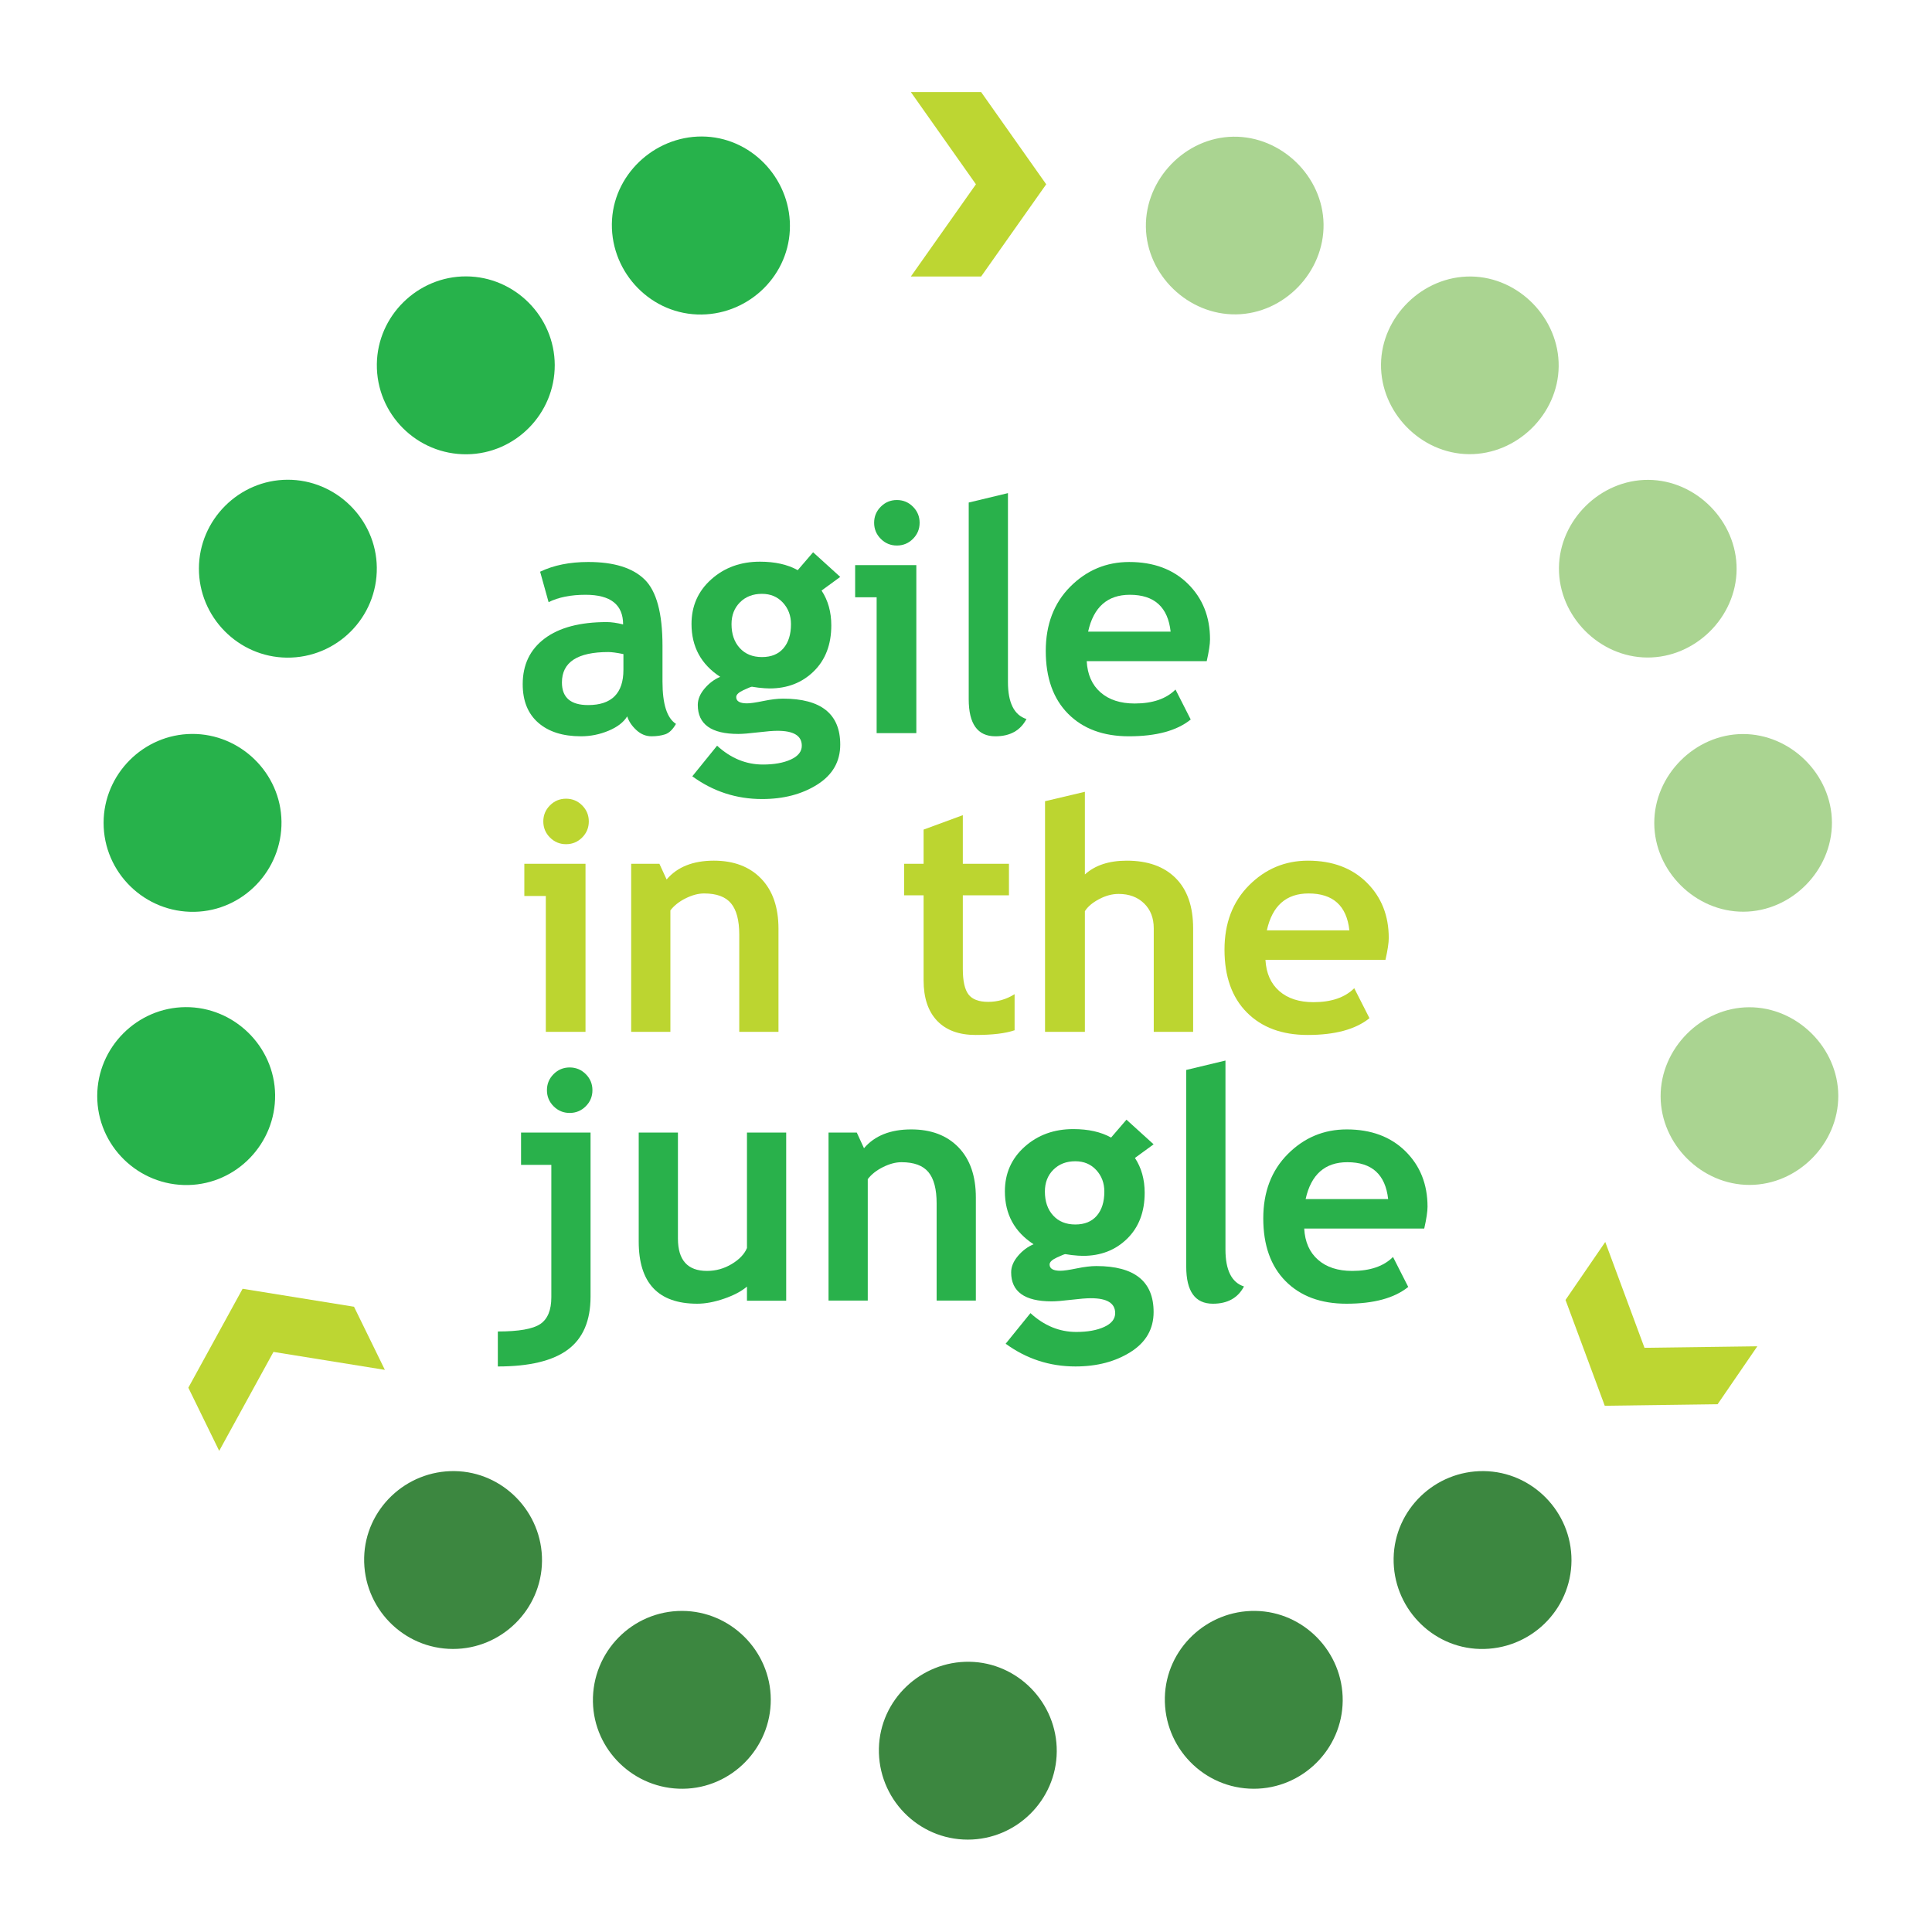 <?xml version="1.0" encoding="utf-8"?>
<!-- Generator: Adobe Illustrator 16.0.0, SVG Export Plug-In . SVG Version: 6.00 Build 0)  -->
<!DOCTYPE svg PUBLIC "-//W3C//DTD SVG 1.1//EN" "http://www.w3.org/Graphics/SVG/1.1/DTD/svg11.dtd">
<svg version="1.1" id="Layer_1" xmlns="http://www.w3.org/2000/svg" xmlns:xlink="http://www.w3.org/1999/xlink" x="0px" y="0px"
	 width="800px" height="800px" viewBox="0 0 800 800" enable-background="new 0 0 800 800" xml:space="preserve">
<g>
	<g>
		<g>
			<path fill-rule="evenodd" clip-rule="evenodd" fill="#AAD491" d="M761.194,453.732c0.063,19.896-16.764,36.854-36.644,36.919
				c-19.887,0.065-36.852-16.765-36.924-36.637c-0.07-19.856,16.802-36.863,36.644-36.933
				C744.142,417.018,761.131,433.879,761.194,453.732z"/>
			<path fill-rule="evenodd" clip-rule="evenodd" fill="#27B24B" d="M327.052,95.312c-0.943,19.964-18.222,35.666-38.399,34.897
				c-20.46-0.782-36.533-18.752-35.221-39.377c1.257-19.774,19.014-35.352,39.043-34.257C312.346,57.66,327.999,75.2,327.052,95.312
				z"/>
			<path fill-rule="evenodd" clip-rule="evenodd" fill="#AAD491" d="M548.056,92.771c0.303,19.913-16.313,37.098-36.161,37.401
				c-19.918,0.303-37.1-16.304-37.408-36.151c-0.31-19.885,16.34-37.111,36.156-37.418
				C530.519,56.296,547.752,72.958,548.056,92.771z"/>
			<path fill-rule="evenodd" clip-rule="evenodd" fill="#27B24B" d="M229.708,151.138c0.067,20.136-16.262,36.743-36.355,36.97
				c-20.691,0.234-37.552-16.638-37.31-37.321c0.239-20.037,16.927-36.423,37.008-36.34
				C213.129,114.525,229.641,131.053,229.708,151.138z"/>
			<path fill-rule="evenodd" clip-rule="evenodd" fill="#AAD491" d="M609.088,114.494c19.849,0.224,36.555,17.358,36.326,37.246
				c-0.228,19.864-17.332,36.543-37.24,36.32c-19.865-0.224-36.549-17.323-36.329-37.236
				C572.067,130.991,589.209,114.267,609.088,114.494z"/>
			<path fill-rule="evenodd" clip-rule="evenodd" fill="#27B24B" d="M119,198.648c20.08-0.096,36.781,16.283,37.029,36.316
				c0.256,20.694-16.599,37.573-37.289,37.349c-20.09-0.22-36.434-16.82-36.373-36.95C82.426,215.279,98.917,198.748,119,198.648z"
				/>
			<path fill-rule="evenodd" clip-rule="evenodd" fill="#AAD491" d="M682.557,198.696c19.851,0.124,36.66,17.165,36.535,37.039
				c-0.126,19.871-17.134,36.65-37.029,36.53c-19.871-0.121-36.655-17.13-36.536-37.025
				C645.643,215.399,662.69,198.576,682.557,198.696z"/>
			<path fill-rule="evenodd" clip-rule="evenodd" fill="#27B24B" d="M116.559,340.173c0.272,20.164-15.875,36.967-35.934,37.391
				c-20.682,0.444-37.768-16.27-37.728-36.901c0.038-20.092,16.503-36.637,36.586-36.757
				C99.563,303.782,116.289,320.147,116.559,340.173z"/>
			<path fill-rule="evenodd" clip-rule="evenodd" fill="#AAD491" d="M758.562,340.601c0.065,19.895-16.764,36.854-36.644,36.919
				c-19.886,0.065-36.852-16.766-36.922-36.637c-0.072-19.857,16.8-36.864,36.644-36.933
				C741.511,303.885,758.498,320.747,758.562,340.601z"/>
			<path fill-rule="evenodd" clip-rule="evenodd" fill="#3C8740" d="M224.435,646.36c-0.177,20.095-16.734,36.457-36.867,36.437
				c-20.636-0.021-37.254-17.124-36.778-37.838c0.463-20.044,17.31-36.12,37.523-35.807
				C208.352,609.462,224.614,626.213,224.435,646.36z"/>
			<path fill-rule="evenodd" clip-rule="evenodd" fill="#3C8740" d="M614.397,609.152c20.074,0.224,36.407,16.868,36.319,37.012
				c-0.09,20.618-17.253,37.166-37.988,36.633c-20.019-0.521-36.035-17.427-35.658-37.643
				C577.449,625.077,594.191,608.925,614.397,609.152z"/>
			<path fill-rule="evenodd" clip-rule="evenodd" fill="#3C8740" d="M282.841,740.685c-20.198,0.225-36.943-15.921-37.322-35.975
				c-0.388-20.726,16.314-37.735,36.98-37.666c20.064,0.062,36.592,16.593,36.664,36.66
				C319.236,723.851,302.915,740.465,282.841,740.685z"/>
			<path fill-rule="evenodd" clip-rule="evenodd" fill="#3C8740" d="M555.985,704.214c-0.162,20.102-16.694,36.478-36.829,36.471
				c-20.646-0.003-37.273-17.078-36.814-37.8c0.444-20.036,17.284-36.141,37.487-35.841
				C539.874,667.336,556.147,684.067,555.985,704.214z"/>
			<path fill-rule="evenodd" clip-rule="evenodd" fill="#3C8740" d="M437.58,725.276c-0.162,20.102-16.695,36.475-36.832,36.471
				c-20.642-0.003-37.27-17.078-36.812-37.8c0.444-20.04,17.285-36.141,37.487-35.845
				C421.469,688.398,437.741,705.126,437.58,725.276z"/>
			<path fill-rule="evenodd" clip-rule="evenodd" fill="#27B24B" d="M113.921,453.303c0.272,20.16-15.875,36.963-35.934,37.391
				c-20.68,0.44-37.766-16.27-37.728-36.902c0.038-20.095,16.505-36.64,36.586-36.76C96.925,416.91,113.651,433.272,113.921,453.303
				z"/>
			<polygon fill-rule="evenodd" clip-rule="evenodd" fill="#BDD632" points="377.173,114.487 404.113,76.309 377.173,38.129 
				406.27,38.129 433.212,76.309 406.27,114.487 			"/>
			<polygon fill-rule="evenodd" clip-rule="evenodd" fill="#BDD632" points="664.703,514.279 680.95,558.095 727.676,557.472 
				711.221,581.465 664.495,582.091 648.248,538.279 			"/>
			<polygon fill-rule="evenodd" clip-rule="evenodd" fill="#BDD632" points="159.369,567.233 113.238,559.796 90.765,600.768 
				77.987,574.623 100.457,533.654 146.591,541.092 			"/>
		</g>
	</g>
	<g>
		<g>
			<path fill="#29B14B" d="M259.707,296.633c-1.473,2.426-4.039,4.408-7.698,5.943c-3.66,1.537-7.482,2.307-11.466,2.307
				c-7.493,0-13.382-1.874-17.67-5.62c-4.287-3.746-6.431-9.063-6.431-15.949c0-8.056,3.021-14.357,9.063-18.904
				c6.042-4.546,14.626-6.821,25.758-6.821c1.905,0,4.158,0.325,6.755,0.974c0-8.185-5.175-12.277-15.526-12.277
				c-6.106,0-11.217,1.018-15.331,3.053l-3.508-12.603c5.587-2.686,12.234-4.029,19.943-4.029c10.61,0,18.385,2.416,23.321,7.245
				c4.938,4.829,7.406,13.978,7.406,27.446v14.877c0,9.268,1.862,15.094,5.587,17.475c-1.343,2.338-2.836,3.779-4.482,4.319
				c-1.646,0.541-3.53,0.813-5.651,0.813c-2.339,0-4.44-0.868-6.301-2.6C261.612,300.553,260.356,298.668,259.707,296.633z
				 M258.147,270.843c-2.771-0.563-4.851-0.845-6.236-0.845c-12.82,0-19.229,4.201-19.229,12.603c0,6.237,3.615,9.355,10.849,9.355
				c9.744,0,14.616-4.872,14.616-14.616V270.843z"/>
			<path fill="#29B14B" d="M286.666,321.449l10.264-12.668c5.674,5.196,11.996,7.796,18.969,7.796c4.678,0,8.532-0.694,11.563-2.08
				c3.031-1.386,4.548-3.292,4.548-5.716c0-4.116-3.357-6.172-10.069-6.172c-1.819,0-4.526,0.217-8.121,0.649
				s-6.301,0.651-8.12,0.651c-11.173,0-16.76-4.006-16.76-12.019c0-2.295,0.931-4.546,2.793-6.755
				c1.862-2.209,4.028-3.833,6.497-4.873c-7.926-5.152-11.889-12.451-11.889-21.892c0-7.448,2.729-13.609,8.186-18.482
				c5.457-4.872,12.169-7.308,20.138-7.308c6.237,0,11.455,1.169,15.657,3.507l6.366-7.405l11.239,10.199l-7.731,5.652
				c2.685,4.072,4.028,8.878,4.028,14.42c0,7.927-2.415,14.26-7.243,19.002c-4.83,4.743-10.925,7.114-18.288,7.114
				c-1.169,0-2.728-0.107-4.677-0.326l-2.664-0.389c-0.304,0-1.461,0.466-3.476,1.396c-2.014,0.933-3.021,1.896-3.021,2.891
				c0,1.734,1.495,2.6,4.482,2.6c1.342,0,3.595-0.325,6.757-0.974c3.161-0.651,5.867-0.975,8.12-0.975
				c15.807,0,23.711,6.344,23.711,19.034c0,7.016-3.162,12.525-9.484,16.533c-6.324,4.004-13.945,6.008-22.867,6.008
				C304.92,330.868,295.284,327.728,286.666,321.449z M302.906,258.435c0,4.115,1.137,7.417,3.411,9.906
				c2.273,2.491,5.337,3.736,9.192,3.736c3.854,0,6.821-1.212,8.9-3.64c2.079-2.424,3.119-5.759,3.119-10.002
				c0-3.509-1.116-6.475-3.346-8.901c-2.231-2.424-5.122-3.638-8.673-3.638c-3.725,0-6.756,1.169-9.095,3.509
				C304.075,251.743,302.906,254.754,302.906,258.435z"/>
			<path fill="#29B14B" d="M362.997,303.583v-56.258h-8.9v-13.317h25.335v69.575H362.997z M371.377,207.049
				c2.599,0,4.817,0.921,6.658,2.762c1.84,1.84,2.762,4.06,2.762,6.657c0,2.598-0.921,4.819-2.762,6.66
				c-1.841,1.84-4.06,2.76-6.658,2.76c-2.598,0-4.818-0.919-6.659-2.76c-1.841-1.841-2.761-4.062-2.761-6.66
				c0-2.598,0.919-4.817,2.761-6.657C366.559,207.97,368.779,207.049,371.377,207.049z"/>
			<path fill="#29B14B" d="M401.128,208.089l16.243-3.898v78.214c0,8.576,2.555,13.686,7.665,15.331
				c-2.511,4.766-6.797,7.147-12.861,7.147c-7.364,0-11.047-5.11-11.047-15.332V208.089z"/>
			<path fill="#29B14B" d="M499.679,273.766h-49.696c0.303,5.544,2.207,9.853,5.716,12.926c3.509,3.077,8.229,4.612,14.162,4.612
				c7.406,0,13.036-1.927,16.89-5.781l6.301,12.408c-5.716,4.635-14.248,6.952-25.594,6.952c-10.612,0-19.004-3.108-25.174-9.323
				c-6.17-6.213-9.256-14.887-9.256-26.018c0-10.957,3.389-19.835,10.165-26.635c6.776-6.799,14.909-10.199,24.396-10.199
				c10.089,0,18.188,3.011,24.296,9.03c6.104,6.021,9.159,13.687,9.159,22.998C501.043,266.728,500.588,269.738,499.679,273.766z
				 M450.567,261.553h34.168c-1.126-10.176-6.756-15.266-16.89-15.266C458.577,246.287,452.816,251.376,450.567,261.553z"/>
		</g>
		<g>
			<path fill="#BCD530" d="M226.013,427.257v-56.258h-8.9v-13.317h25.335v69.575H226.013z M234.393,330.723
				c2.599,0,4.817,0.921,6.658,2.762c1.84,1.84,2.762,4.06,2.762,6.657c0,2.598-0.921,4.819-2.762,6.66
				c-1.841,1.84-4.06,2.76-6.658,2.76c-2.598,0-4.818-0.919-6.659-2.76c-1.841-1.841-2.761-4.062-2.761-6.66
				c0-2.598,0.919-4.817,2.761-6.657C229.575,331.644,231.795,330.723,234.393,330.723z"/>
			<path fill="#BCD530" d="M306.112,427.257v-40.212c0-5.933-1.137-10.263-3.411-12.992c-2.273-2.729-5.988-4.092-11.141-4.092
				c-2.383,0-4.927,0.671-7.634,2.013c-2.707,1.343-4.818,3.011-6.333,5.003v50.28h-16.24v-69.575h11.693l2.988,6.496
				c4.417-5.196,10.935-7.796,19.553-7.796c8.272,0,14.801,2.481,19.586,7.439c4.785,4.958,7.178,11.877,7.178,20.754v42.681
				H306.112z"/>
			<path fill="#BCD530" d="M382.442,370.739h-8.056v-13.057h8.056V343.52l16.241-5.976v20.138h19.101v13.057h-19.101v30.468
				c0,4.98,0.778,8.5,2.338,10.557c1.561,2.058,4.288,3.086,8.186,3.086s7.537-1.061,10.915-3.184v14.942
				c-3.771,1.298-9.139,1.948-16.111,1.948c-6.932,0-12.258-1.959-15.981-5.879c-3.726-3.92-5.587-9.495-5.587-16.728V370.739z"/>
			<path fill="#BCD530" d="M477.742,427.257v-42.875c0-4.287-1.343-7.73-4.028-10.329c-2.687-2.6-6.191-3.897-10.523-3.897
				c-2.686,0-5.392,0.725-8.119,2.176c-2.73,1.452-4.679,3.108-5.847,4.969v49.957h-16.5v-95.494l16.5-3.898V362.1
				c4.201-3.81,9.982-5.718,17.344-5.718c8.705,0,15.461,2.416,20.268,7.245c4.811,4.829,7.214,11.747,7.214,20.755v42.875H477.742z
				"/>
			<path fill="#BCD530" d="M573.692,397.44h-49.696c0.303,5.543,2.21,9.853,5.715,12.926c3.509,3.076,8.229,4.612,14.163,4.612
				c7.406,0,13.036-1.927,16.893-5.781l6.301,12.408c-5.719,4.634-14.252,6.951-25.597,6.951c-10.609,0-19-3.107-25.171-9.322
				c-6.174-6.214-9.259-14.887-9.259-26.018c0-10.957,3.388-19.835,10.168-26.635c6.776-6.799,14.909-10.199,24.393-10.199
				c10.092,0,18.19,3.011,24.295,9.03c6.108,6.021,9.159,13.687,9.159,22.998C575.056,390.402,574.602,393.411,573.692,397.44z
				 M524.581,385.227h34.171c-1.126-10.176-6.756-15.266-16.893-15.266C532.594,369.961,526.833,375.05,524.581,385.227z"/>
		</g>
		<g>
			<path fill="#29B14B" d="M206.141,565.825v-14.488c8.662,0,14.52-1.027,17.573-3.085s4.58-5.748,4.58-11.075v-54.829h-12.538
				v-13.382h28.779v67.951c0,9.96-3.13,17.268-9.387,21.925C228.888,563.495,219.22,565.825,206.141,565.825z M235.894,442.007
				c2.598,0,4.817,0.921,6.659,2.761c1.84,1.841,2.761,4.06,2.761,6.658c0,2.598-0.92,4.818-2.761,6.659
				c-1.841,1.84-4.061,2.76-6.659,2.76c-2.599,0-4.819-0.92-6.658-2.76c-1.841-1.841-2.762-4.062-2.762-6.659
				c0-2.599,0.92-4.817,2.762-6.658C231.075,442.928,233.295,442.007,235.894,442.007z"/>
			<path fill="#29B14B" d="M309.301,538.605v-5.847c-2.296,1.949-5.457,3.616-9.484,5.002s-7.73,2.079-11.108,2.079
				c-16.155,0-24.231-8.575-24.231-25.727v-45.147h16.24v43.913c0,8.924,4.005,13.383,12.019,13.383
				c3.68,0,7.102-0.952,10.264-2.858c3.161-1.903,5.262-4.112,6.301-6.626v-47.812h16.241v69.64H309.301z"/>
			<path fill="#29B14B" d="M387.841,538.54v-40.212c0-5.933-1.137-10.263-3.411-12.991c-2.273-2.729-5.988-4.093-11.141-4.093
				c-2.383,0-4.927,0.672-7.634,2.013c-2.708,1.343-4.818,3.011-6.334,5.003v50.28h-16.24v-69.574h11.693l2.988,6.495
				c4.418-5.195,10.935-7.795,19.554-7.795c8.271,0,14.801,2.48,19.587,7.438c4.784,4.959,7.177,11.878,7.177,20.755v42.681H387.841
				z"/>
			<path fill="#29B14B" d="M416.424,556.406l10.265-12.668c5.671,5.195,11.996,7.795,18.969,7.795c4.677,0,8.533-0.693,11.563-2.079
				c3.03-1.386,4.549-3.292,4.549-5.716c0-4.117-3.357-6.172-10.071-6.172c-1.818,0-4.524,0.217-8.119,0.648
				c-3.595,0.433-6.302,0.65-8.119,0.65c-11.174,0-16.762-4.006-16.762-12.019c0-2.295,0.933-4.547,2.792-6.756
				c1.862-2.208,4.028-3.832,6.497-4.872c-7.926-5.152-11.886-12.45-11.886-21.892c0-7.448,2.728-13.61,8.185-18.482
				c5.458-4.872,12.169-7.309,20.137-7.309c6.239,0,11.455,1.169,15.656,3.508l6.366-7.405l11.239,10.199l-7.73,5.652
				c2.686,4.071,4.029,8.878,4.029,14.42c0,7.927-2.418,14.261-7.245,19.002c-4.831,4.743-10.926,7.113-18.287,7.113
				c-1.171,0-2.728-0.106-4.676-0.325l-2.665-0.389c-0.304,0-1.46,0.467-3.475,1.396c-2.015,0.933-3.02,1.896-3.02,2.891
				c0,1.733,1.49,2.6,4.479,2.6c1.343,0,3.595-0.325,6.756-0.975c3.161-0.651,5.87-0.975,8.122-0.975
				c15.805,0,23.711,6.345,23.711,19.034c0,7.016-3.161,12.525-9.486,16.533c-6.322,4.005-13.945,6.009-22.867,6.009
				C434.677,565.825,425.043,562.685,416.424,556.406z M432.666,493.393c0,4.114,1.137,7.416,3.409,9.906
				c2.272,2.491,5.337,3.735,9.193,3.735c3.853,0,6.821-1.212,8.897-3.64c2.08-2.424,3.119-5.759,3.119-10.002
				c0-3.509-1.115-6.476-3.347-8.901c-2.231-2.424-5.12-3.638-8.67-3.638c-3.726,0-6.756,1.169-9.097,3.509
				C433.833,486.7,432.666,489.711,432.666,493.393z"/>
			<path fill="#29B14B" d="M491.195,443.046l16.241-3.897v78.214c0,8.575,2.556,13.686,7.665,15.331
				c-2.51,4.766-6.797,7.146-12.86,7.146c-7.365,0-11.046-5.109-11.046-15.331V443.046z"/>
			<path fill="#29B14B" d="M589.745,508.724h-49.697c0.304,5.543,2.207,9.853,5.716,12.926c3.509,3.076,8.229,4.612,14.162,4.612
				c7.407,0,13.037-1.927,16.89-5.781l6.301,12.408c-5.716,4.634-14.248,6.951-25.594,6.951c-10.612,0-19.003-3.107-25.174-9.322
				c-6.17-6.214-9.255-14.887-9.255-26.018c0-10.956,3.388-19.835,10.164-26.636c6.776-6.798,14.909-10.198,24.396-10.198
				c10.089,0,18.188,3.011,24.296,9.029c6.105,6.021,9.159,13.688,9.159,22.998C591.108,501.686,590.654,504.694,589.745,508.724z
				 M540.634,496.51h34.167c-1.126-10.177-6.756-15.266-16.889-15.266C548.643,481.244,542.882,486.333,540.634,496.51z"/>
		</g>
	</g>
</g>
</svg>
